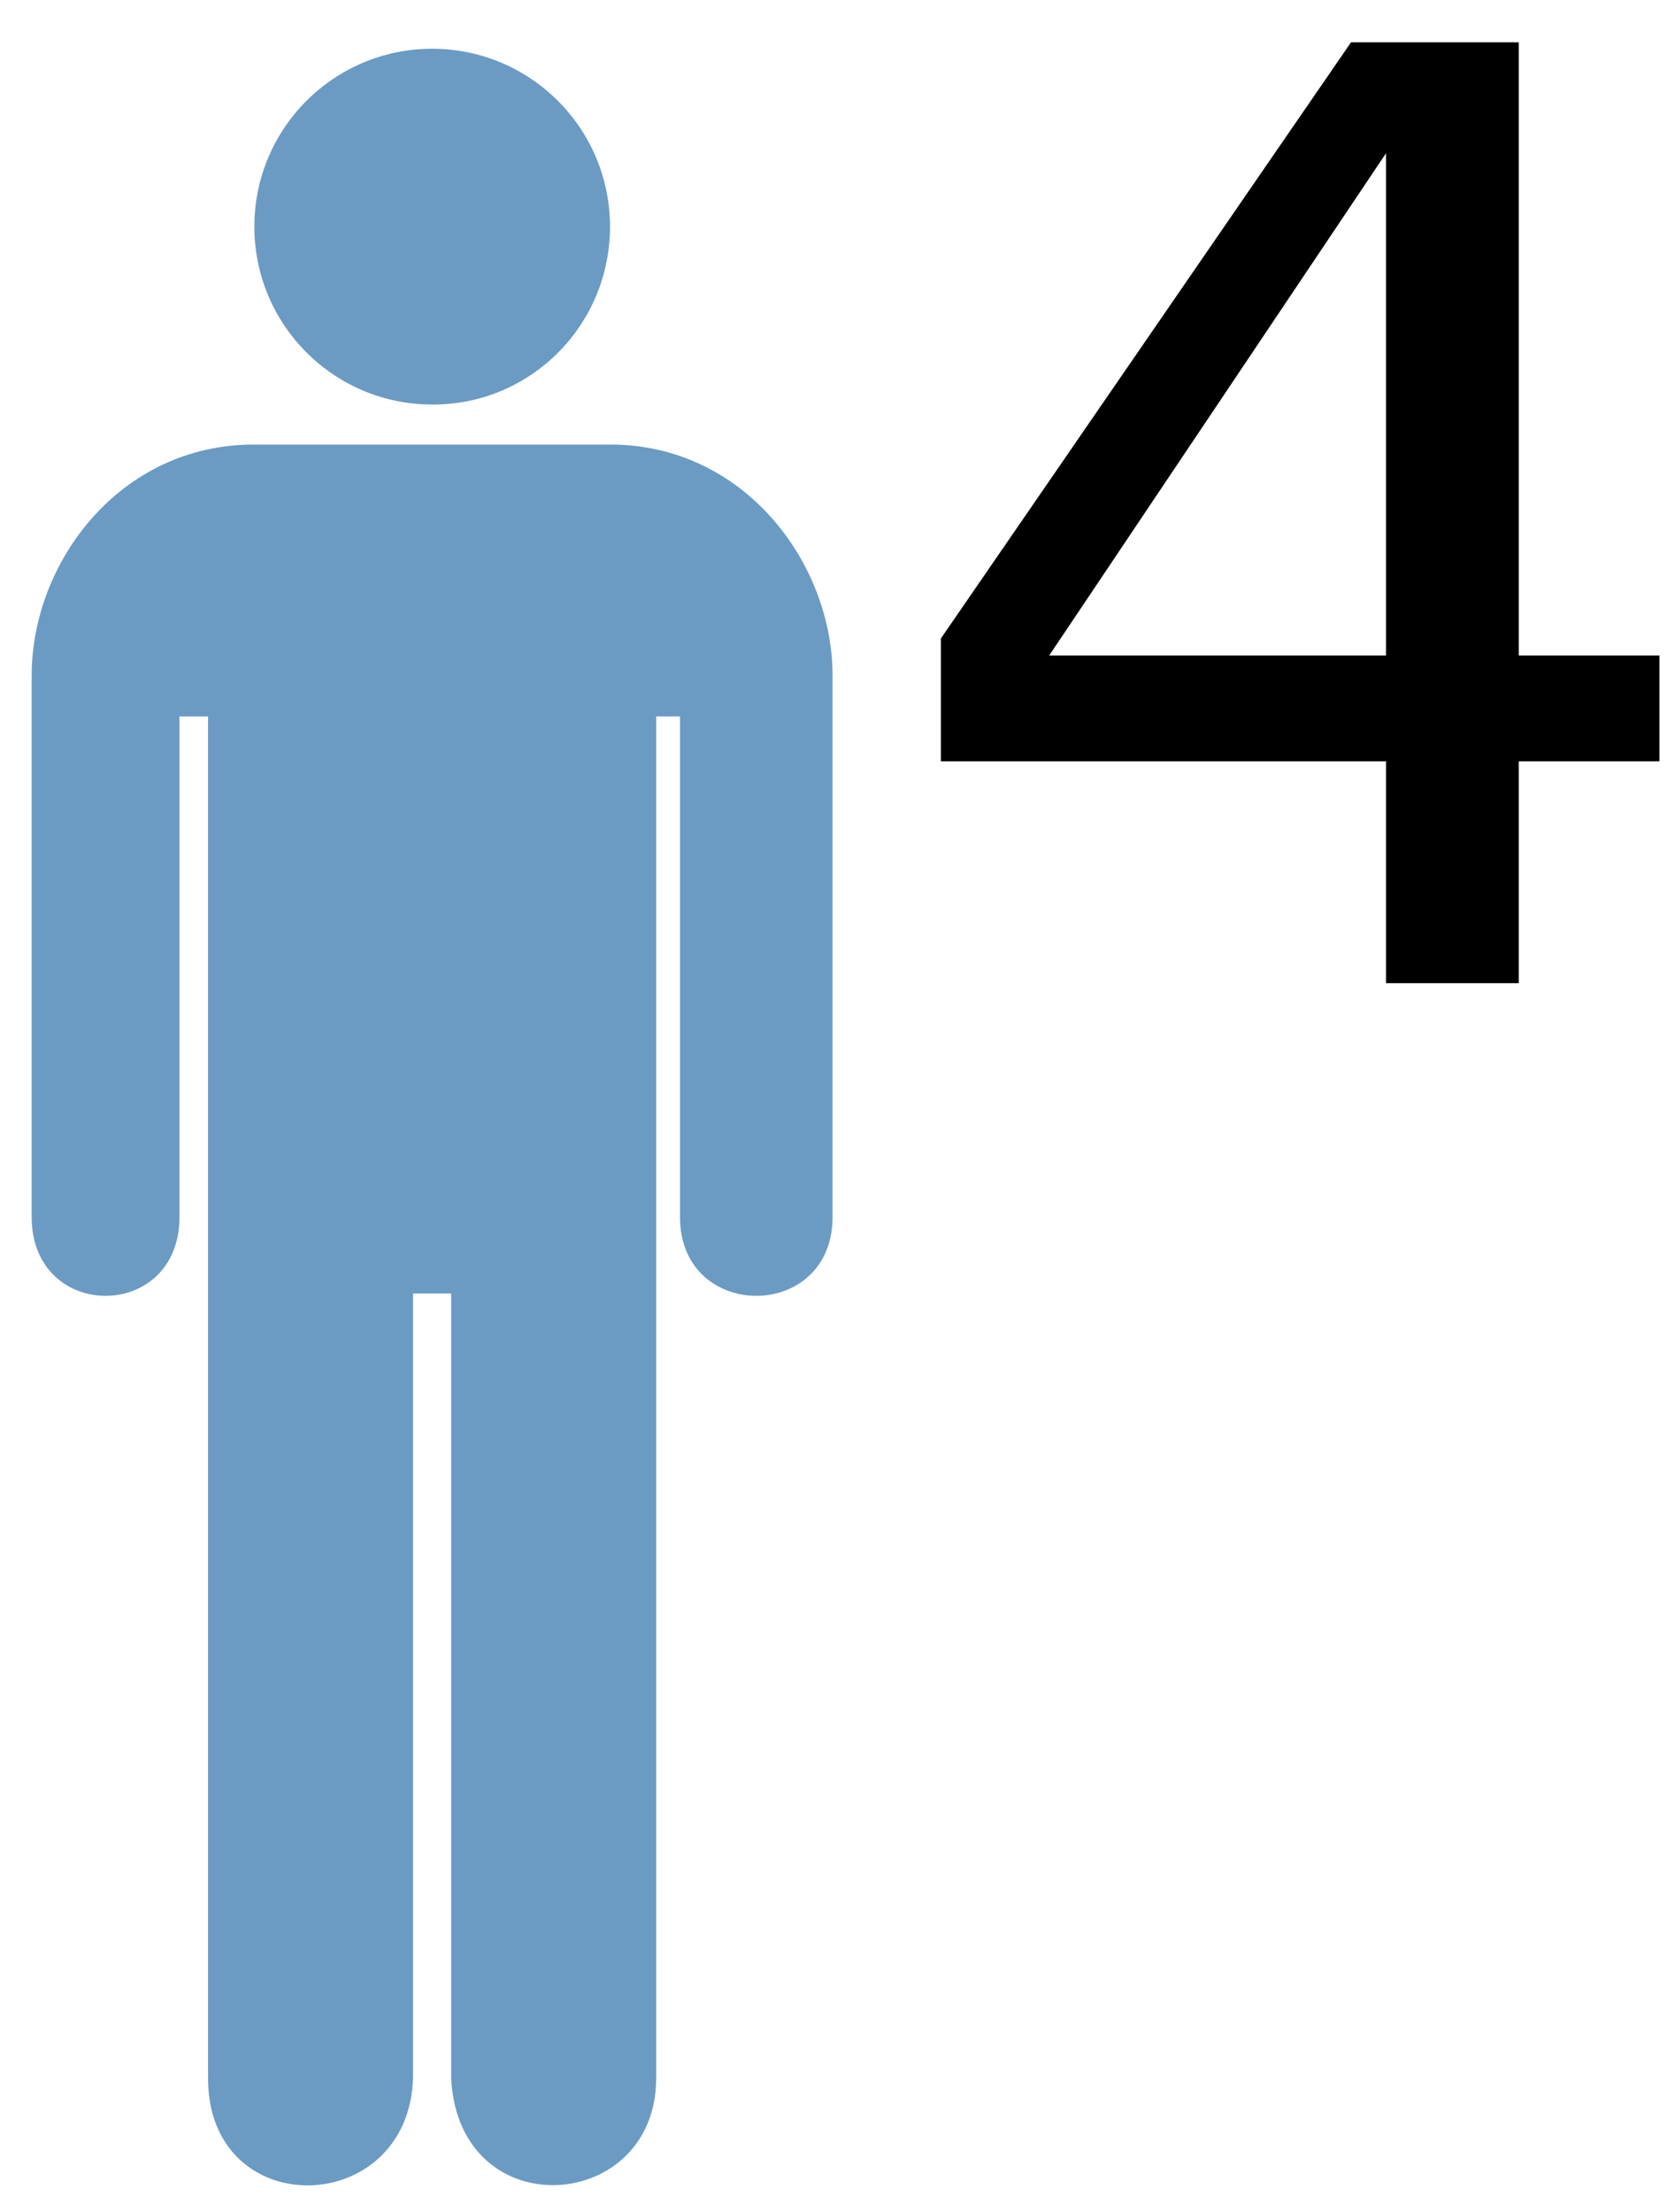 <?xml version="1.0" encoding="UTF-8" standalone="no"?>
<svg
   xmlns:dc="http://purl.org/dc/elements/1.1/"
   xmlns:cc="http://creativecommons.org/ns#"
   xmlns:rdf="http://www.w3.org/1999/02/22-rdf-syntax-ns#"
   xmlns:svg="http://www.w3.org/2000/svg"
   xmlns="http://www.w3.org/2000/svg"
   xmlns:sodipodi="http://sodipodi.sourceforge.net/DTD/sodipodi-0.dtd"
   xmlns:inkscape="http://www.inkscape.org/namespaces/inkscape"
   height="520"
   id="Layer_1"
   version="1.1"
   viewBox="0 0 392 520"
   width="392"
   xml:space="preserve"
   sodipodi:docname="male_f3.svg"
   inkscape:version="0.92.3 (2405546, 2018-03-11)"><defs
     id="defs11" /><sodipodi:namedview
     pagecolor="#ffffff"
     bordercolor="#666666"
     borderopacity="1"
     objecttolerance="10"
     gridtolerance="10"
     guidetolerance="10"
     inkscape:pageopacity="0"
     inkscape:pageshadow="2"
     inkscape:window-width="1920"
     inkscape:window-height="1001"
     id="namedview9"
     showgrid="false"
     inkscape:zoom="0.65186406"
     inkscape:cx="-335.38895"
     inkscape:cy="250.89563"
     inkscape:window-x="-9"
     inkscape:window-y="-9"
     inkscape:window-maximized="1"
     inkscape:current-layer="Layer_1" /><path
     d="m 101.627,95.089 c 23.094,0.112 41.815,-18.61 41.815,-41.815 0,-23.094 -18.722,-41.815 -41.815,-41.815 -23.094,0 -41.815,18.722 -41.815,41.815 0,23.094 18.722,41.815 41.815,41.815 z"
     id="path2"
     inkscape:connector-curvature="0"
     style="stroke-width:1.121;fill:#6b9bc3;fill-opacity:1" /><g
     id="g6"
     transform="matrix(1.121,0,0,1.121,-185.364,-24.416)"><path
       d="M 293.4,115 H 256 218.6 C 190.4,115 172,139.8 172,163.4 V 277 c 0,22 31,22 31,0 V 172 h 6 v 285.6 c 0,30.4 42,29.4 43,0 V 293 h 7 1 v 164.7 c 1.7,31.2 43,28.2 43,-0.1 V 172 h 5 v 105 c 0,22 32,22 32,0 V 163.4 C 340,139.9 321.5,115 293.4,115 Z"
       id="path4"
       inkscape:connector-curvature="0"
       style="fill:#6b9bc3;fill-opacity:1" /></g><g
     aria-label="4"
     transform="matrix(7.951,0,0,7.584,-2728.366,-266.963)"
     style="font-style:normal;font-weight:normal;font-size:40px;line-height:1.25;font-family:sans-serif;letter-spacing:0px;word-spacing:0px;fill:#000000;fill-opacity:1;stroke:none"
     id="flowRoot834"><path
       d="m 384.139,39.951 -9.961,15.566 h 9.961 z m -1.035,-3.438 h 4.961 v 19.004 h 4.16 v 3.281 h -4.16 v 6.875 h -3.926 v -6.875 h -13.164 v -3.809 z"
       style=""
       id="path818" /></g></svg>